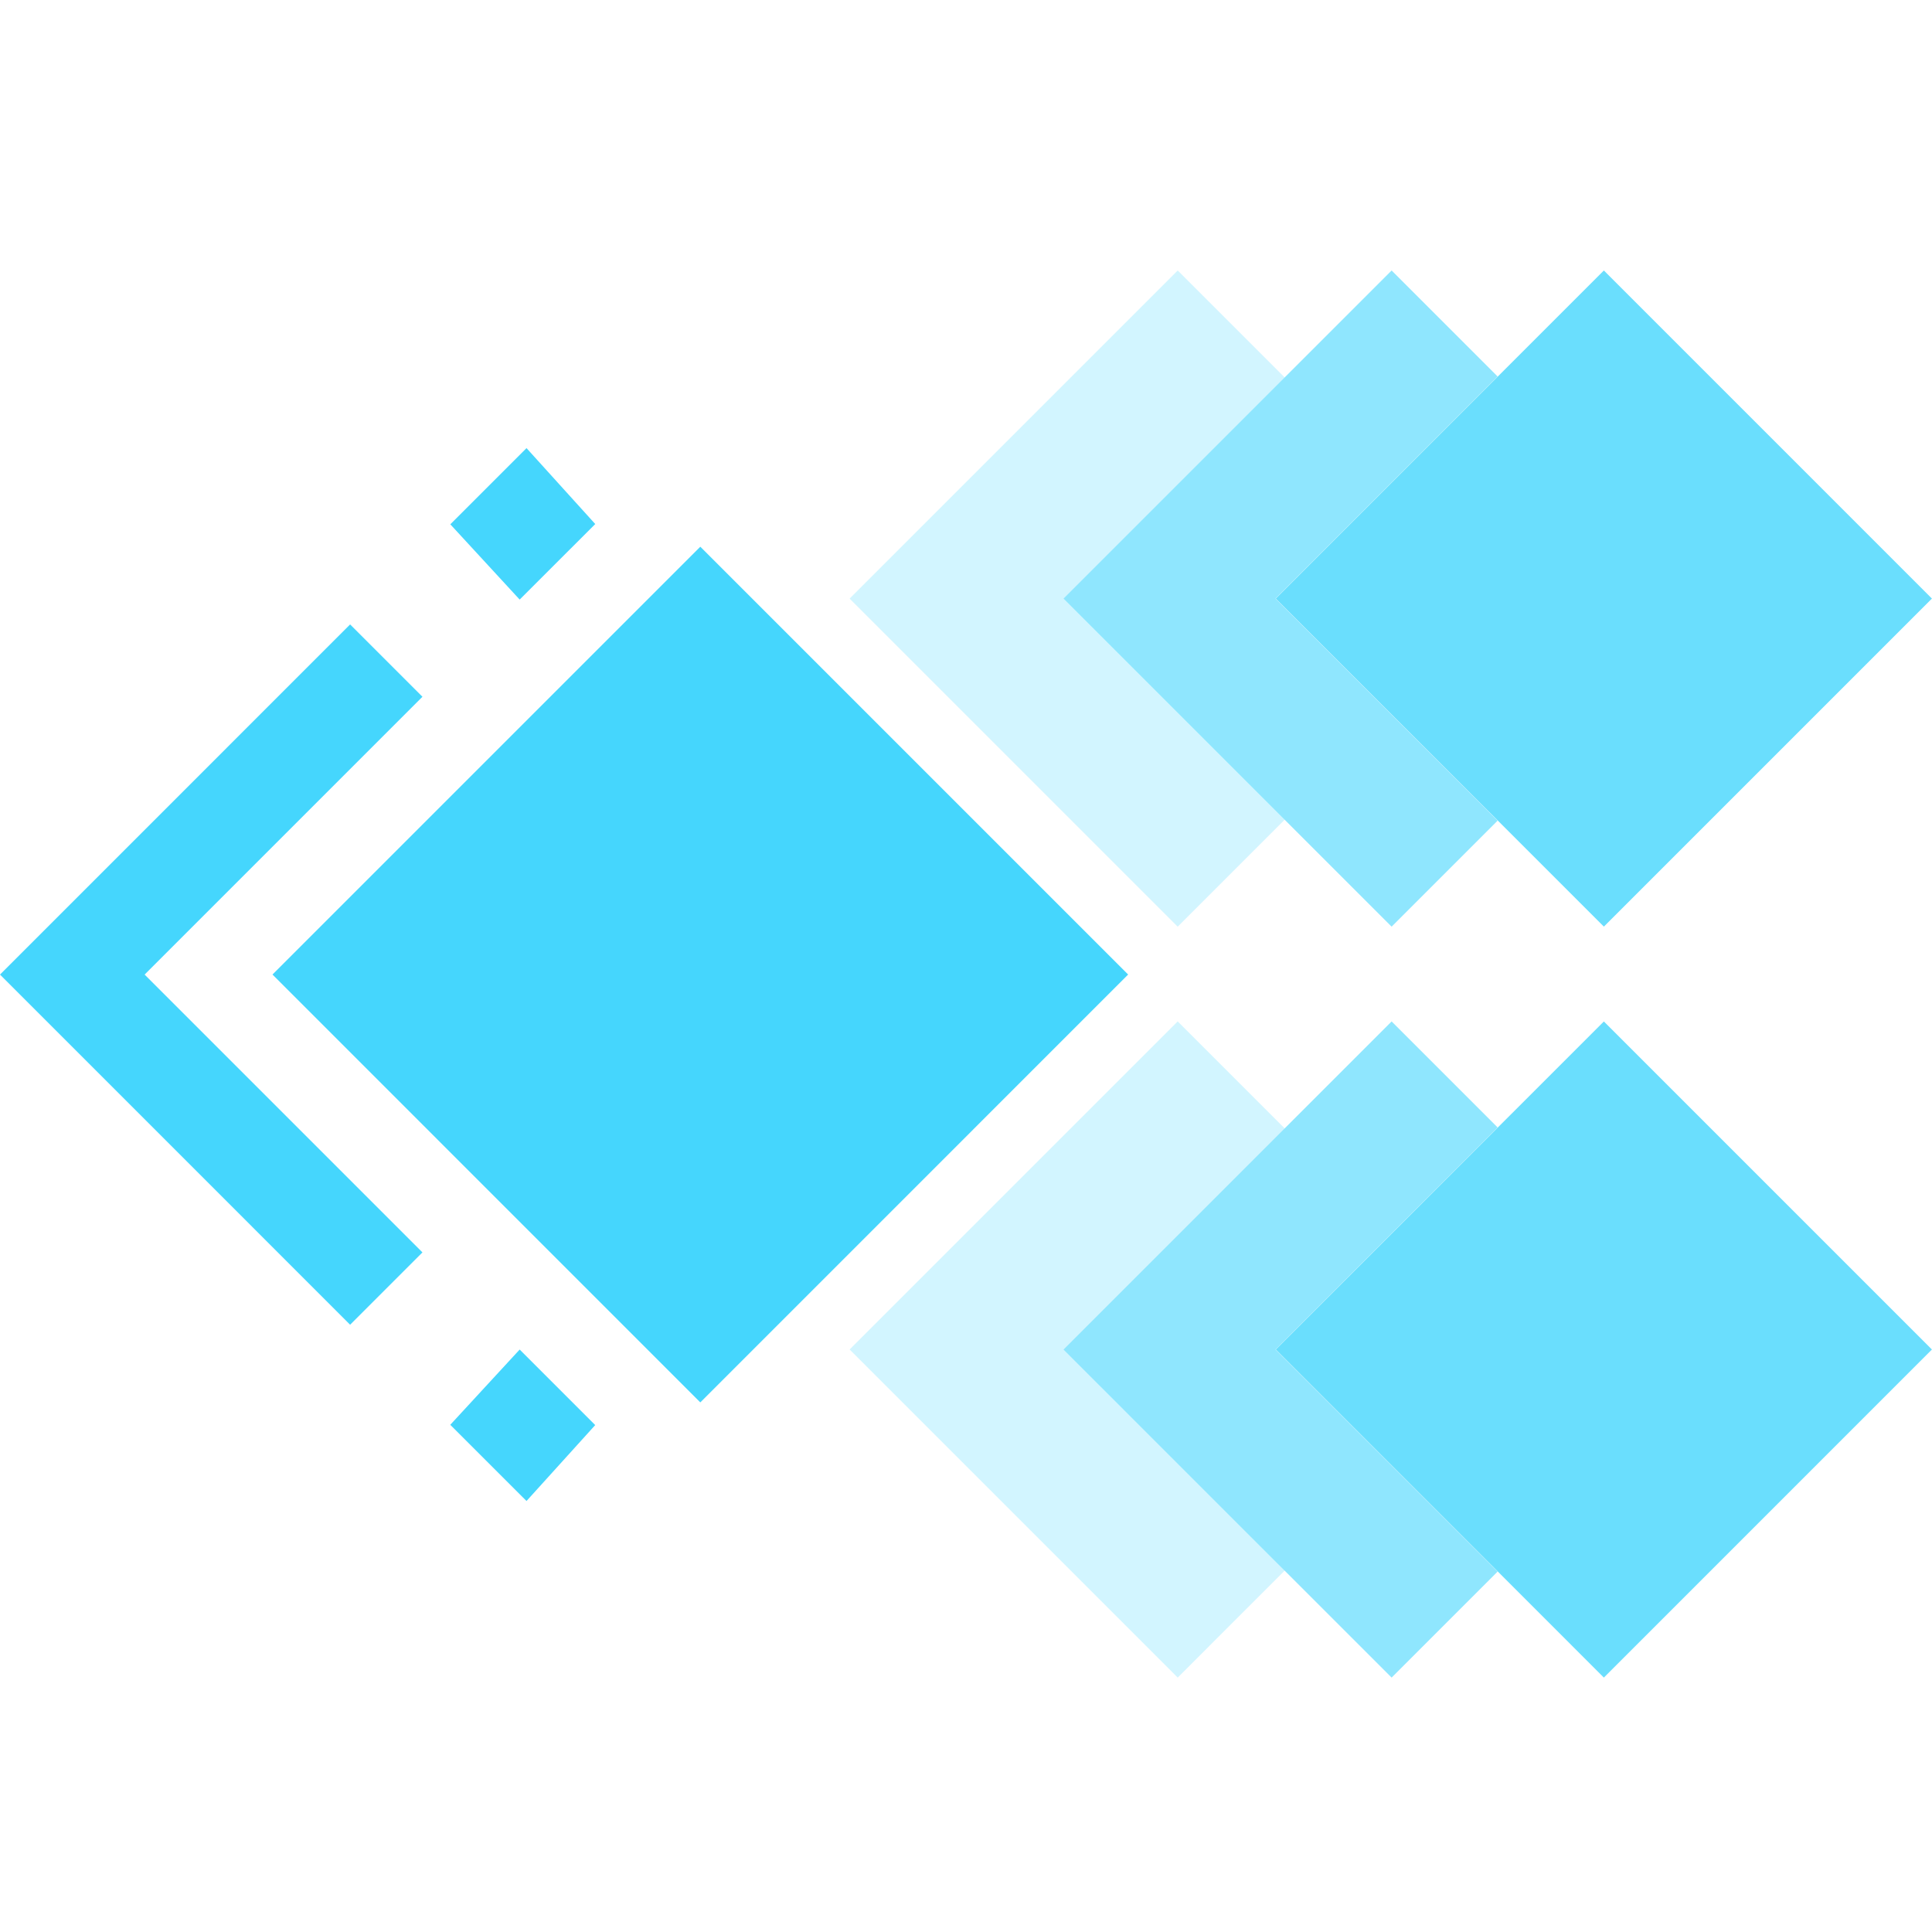 <svg width="50" height="50" viewBox="0 0 50 50" fill="none" xmlns="http://www.w3.org/2000/svg">
<path d="M29.196 25.221L18.124 36.294L7.052 25.221L18.124 14.149L29.196 25.221Z" fill="#45D6FD"/>
<g opacity="0.8">
<path d="M33.017 34.925L41.508 26.435L49.998 34.925L41.508 43.416L33.017 34.925Z" fill="#45D6FD"/>
</g>
<path d="M15.405 13.562L13.626 11.597L11.654 13.569L13.449 15.517L15.405 13.562Z" fill="#45D6FD"/>
<path d="M9.061 16.16L0 25.222L9.061 34.284L10.933 32.412L3.743 25.222L10.933 18.032L9.061 16.16Z" fill="#45D6FD"/>
<path d="M11.653 36.874L13.626 38.846L15.404 36.881L13.449 34.926L11.653 36.874Z" fill="#45D6FD"/>
<g opacity="0.6">
<path d="M36.015 43.416L38.758 40.673L33.01 34.926L38.758 29.178L36.015 26.435L27.524 34.926L36.015 43.416Z" fill="#45D6FD"/>
</g>
<g opacity="0.4">
<g opacity="0.6">
<path d="M30.479 43.416L33.249 40.645L27.528 34.925L33.249 29.204L30.479 26.434L21.988 34.925L30.479 43.416Z" fill="#45D6FD"/>
</g>
</g>
<g opacity="0.8">
<path d="M33.017 15.491L41.508 7L49.998 15.491L41.508 23.981L33.017 15.491Z" fill="#45D6FD"/>
</g>
<g opacity="0.6">
<path d="M36.015 23.982L38.758 21.239L33.01 15.491L38.758 9.743L36.015 7L27.524 15.491L36.015 23.982Z" fill="#45D6FD"/>
</g>
<g opacity="0.4">
<g opacity="0.6">
<path d="M30.479 23.982L33.249 21.212L27.528 15.491L33.249 9.77L30.479 7L21.988 15.491L30.479 23.982Z" fill="#45D6FD"/>
</g>
</g>
</svg>

